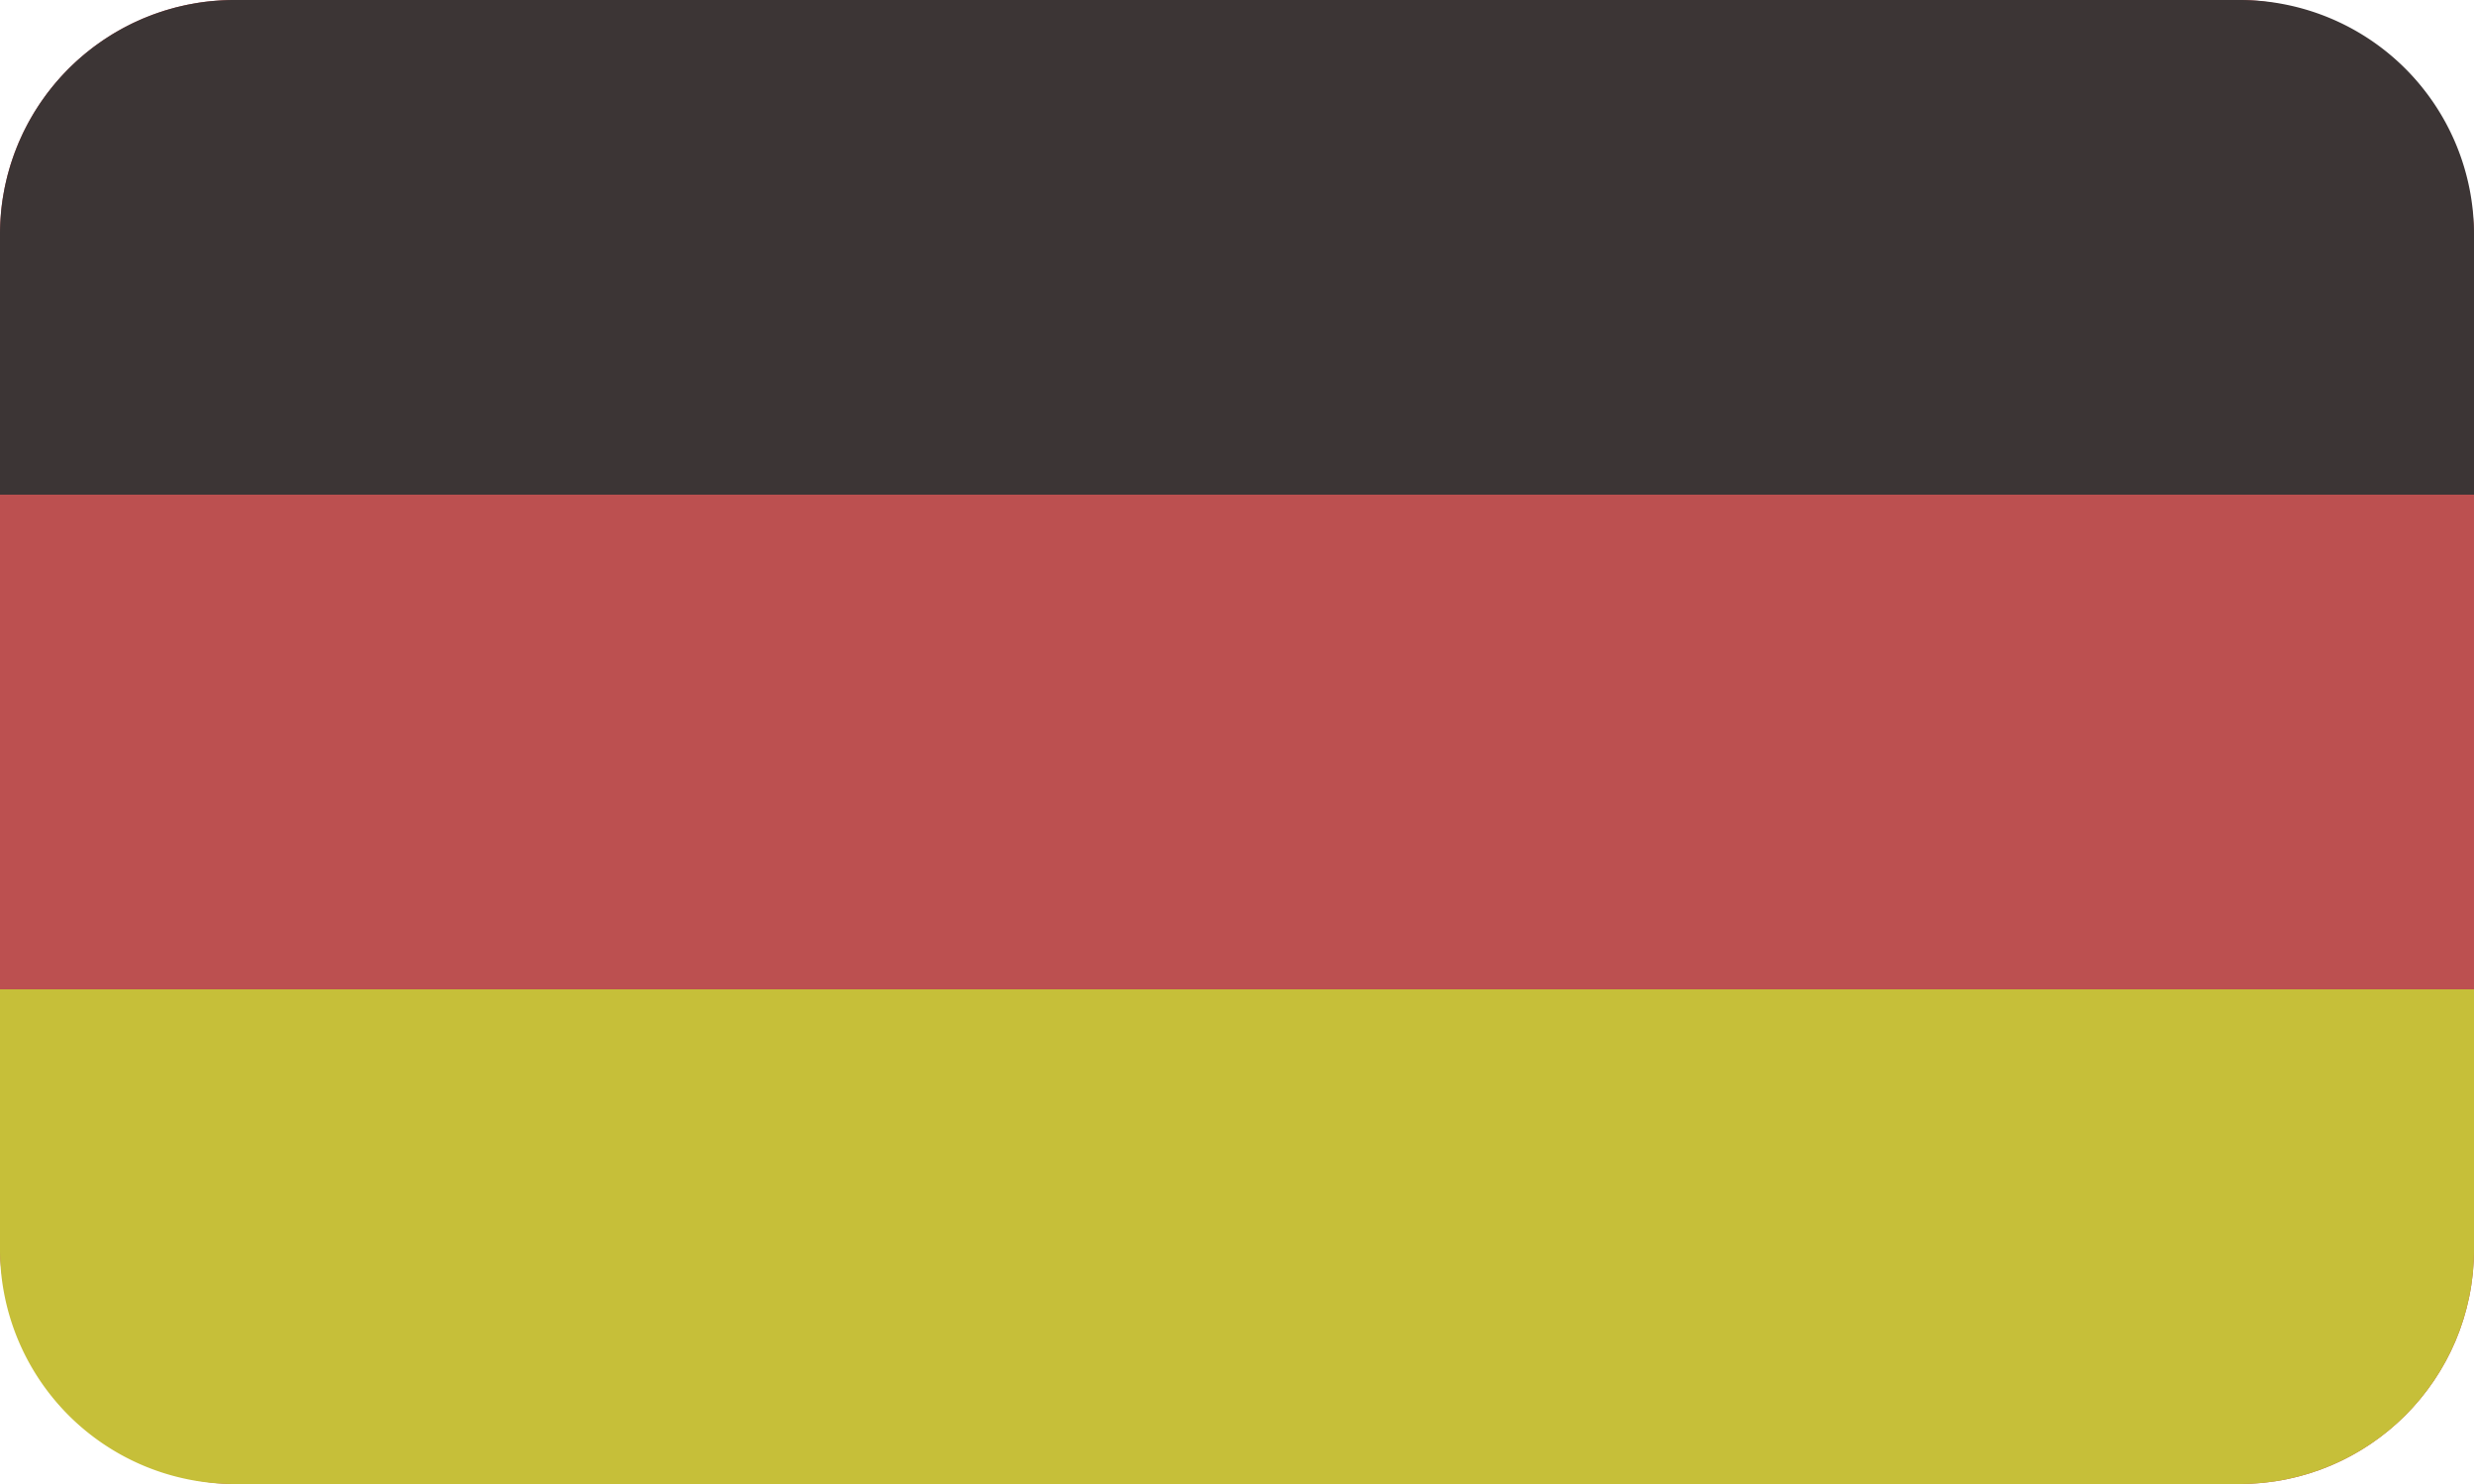 <svg id="Layer_1" data-name="Layer 1" xmlns="http://www.w3.org/2000/svg" viewBox="0 0 500 300"><defs><style>.cls-1{fill:#bc5050;}.cls-2{fill:#3c3535;}.cls-3{fill:#c6bf39;}</style></defs><rect class="cls-1" width="500" height="300" rx="47.38"/><path class="cls-2" d="M452.62,0H47.38A47.38,47.38,0,0,0,0,47.38V100H500V47.38A47.38,47.38,0,0,0,452.62,0Z"/><path class="cls-3" d="M452.62,300H47.38A47.38,47.38,0,0,1,0,252.62V200H500v52.62A47.38,47.38,0,0,1,452.62,300Z"/></svg>